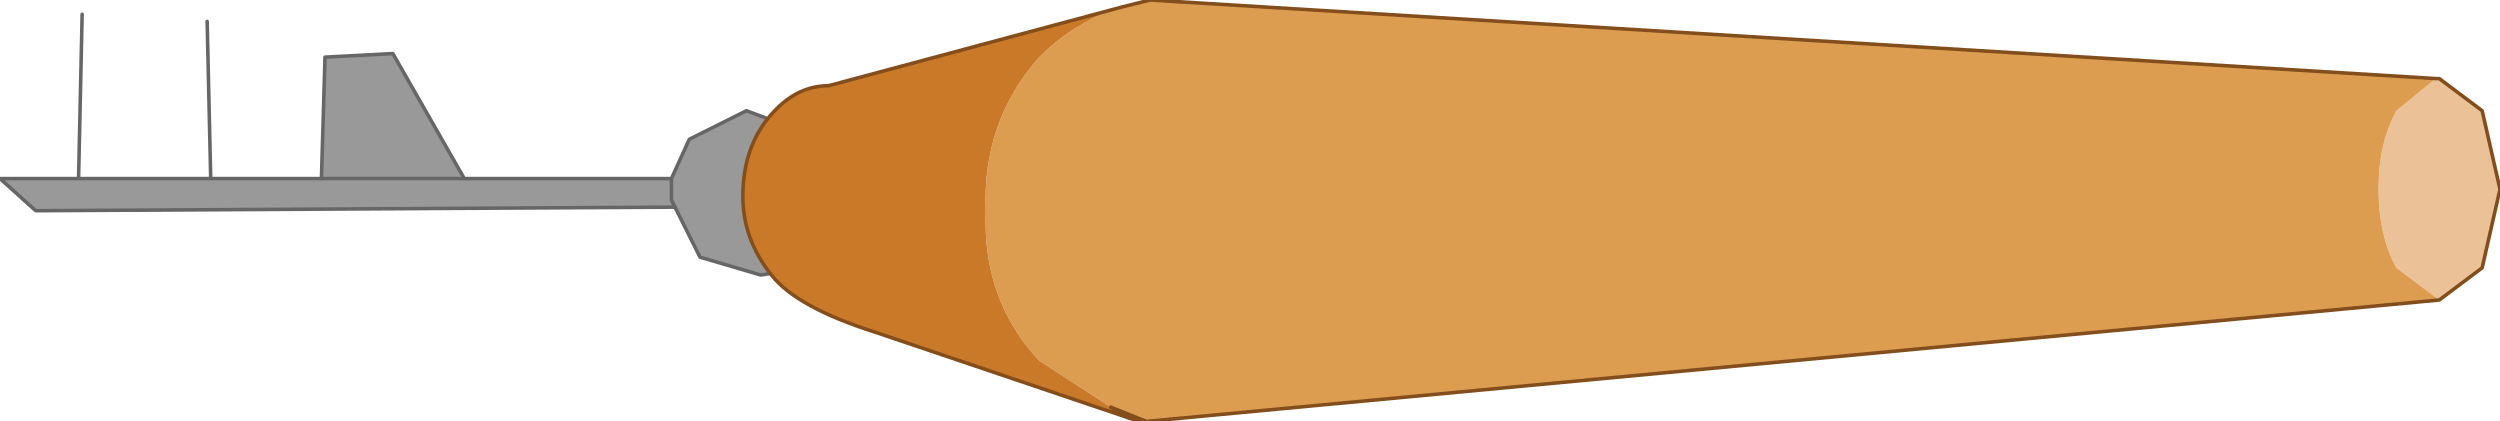 <?xml version="1.0" encoding="UTF-8" standalone="no"?>
<svg xmlns:xlink="http://www.w3.org/1999/xlink" height="5.9px" width="35.0px" xmlns="http://www.w3.org/2000/svg">
  <g transform="matrix(1.0, 0.0, 0.0, 1.0, 12.25, 2.35)">
    <path d="M3.55 3.5 L3.3 3.35 3.8 3.55 3.7 3.55 3.55 3.5" fill="#ca7928" fill-rule="evenodd" stroke="none"/>
    <path d="M-9.3 0.15 L-7.75 0.15 -7.7 -1.55 -6.75 -1.6 -5.75 0.15 -2.85 0.15 -2.6 -0.4 -1.8 -0.8 -1.0 -0.5 Q-0.6 -0.2 -0.55 0.25 -0.5 0.7 -0.85 1.05 -1.15 1.45 -1.6 1.5 L-2.45 1.25 -2.8 0.55 -11.75 0.6 -12.25 0.15 -11.15 0.15 -9.3 0.15 M-2.85 0.15 L-2.85 0.45 -2.8 0.55 -2.85 0.45 -2.85 0.15 M-7.75 0.15 L-5.75 0.15 -7.75 0.15" fill="#999999" fill-rule="evenodd" stroke="none"/>
    <path d="M3.55 3.5 L3.7 3.55 3.8 3.55" fill="none" stroke="#834e1b" stroke-linecap="round" stroke-linejoin="round" stroke-width="0.05"/>
    <path d="M-9.3 0.15 L-7.75 0.15 -7.7 -1.55 -6.75 -1.6 -5.75 0.15 -2.85 0.15 M-2.8 0.55 L-11.75 0.6 -12.25 0.15 -11.15 0.15 -11.1 -2.15 M-5.75 0.15 L-7.75 0.15 M-11.15 0.15 L-9.3 0.15 -9.35 -2.05" fill="none" stroke="#666666" stroke-linecap="round" stroke-linejoin="round" stroke-width="0.05"/>
    <path d="M-2.85 0.15 L-2.6 -0.4 -1.8 -0.8 -1.0 -0.5 Q-0.6 -0.2 -0.55 0.25 -0.5 0.7 -0.85 1.05 -1.15 1.45 -1.6 1.5 L-2.45 1.25 -2.8 0.55 -2.85 0.45 -2.85 0.15" fill="none" stroke="#666666" stroke-linecap="round" stroke-linejoin="round" stroke-width="0.05"/>
    <path d="M21.9 1.85 L21.3 1.4 Q21.05 0.95 21.05 0.3 21.05 -0.35 21.3 -0.8 L21.85 -1.25 21.9 -1.25 22.5 -0.8 22.75 0.3 22.5 1.4 21.9 1.85" fill="#ebc198" fill-rule="evenodd" stroke="none"/>
    <path d="M21.85 -1.25 L21.3 -0.8 Q21.05 -0.35 21.05 0.3 21.05 0.95 21.3 1.4 L21.9 1.85 3.8 3.55 3.3 3.35 2.3 2.7 Q1.5 1.85 1.55 0.6 1.5 -0.65 2.3 -1.55 2.8 -2.05 3.45 -2.25 L3.65 -2.3 3.85 -2.35 21.85 -1.25" fill="#dd9d51" fill-rule="evenodd" stroke="none"/>
    <path d="M3.45 -2.25 Q2.8 -2.05 2.3 -1.55 1.5 -0.65 1.55 0.6 1.5 1.85 2.3 2.7 L3.3 3.35 3.55 3.5 0.0 2.3 Q-1.1 1.95 -1.45 1.5 -1.85 1.0 -1.85 0.4 -1.85 -0.3 -1.45 -0.75 -1.1 -1.15 -0.65 -1.15 L3.45 -2.25" fill="#ca7928" fill-rule="evenodd" stroke="none"/>
    <path d="M21.85 -1.25 L3.85 -2.35 3.65 -2.3 3.45 -2.25 -0.65 -1.15 Q-1.1 -1.15 -1.45 -0.75 -1.85 -0.3 -1.85 0.4 -1.85 1.0 -1.45 1.5 -1.1 1.95 0.0 2.3 L3.55 3.5 3.3 3.35 3.8 3.55 21.9 1.85 22.5 1.4 22.75 0.3 22.5 -0.8 21.9 -1.25 21.85 -1.25 Z" fill="none" stroke="#834e1b" stroke-linecap="round" stroke-linejoin="round" stroke-width="0.05"/>
  </g>
</svg>
